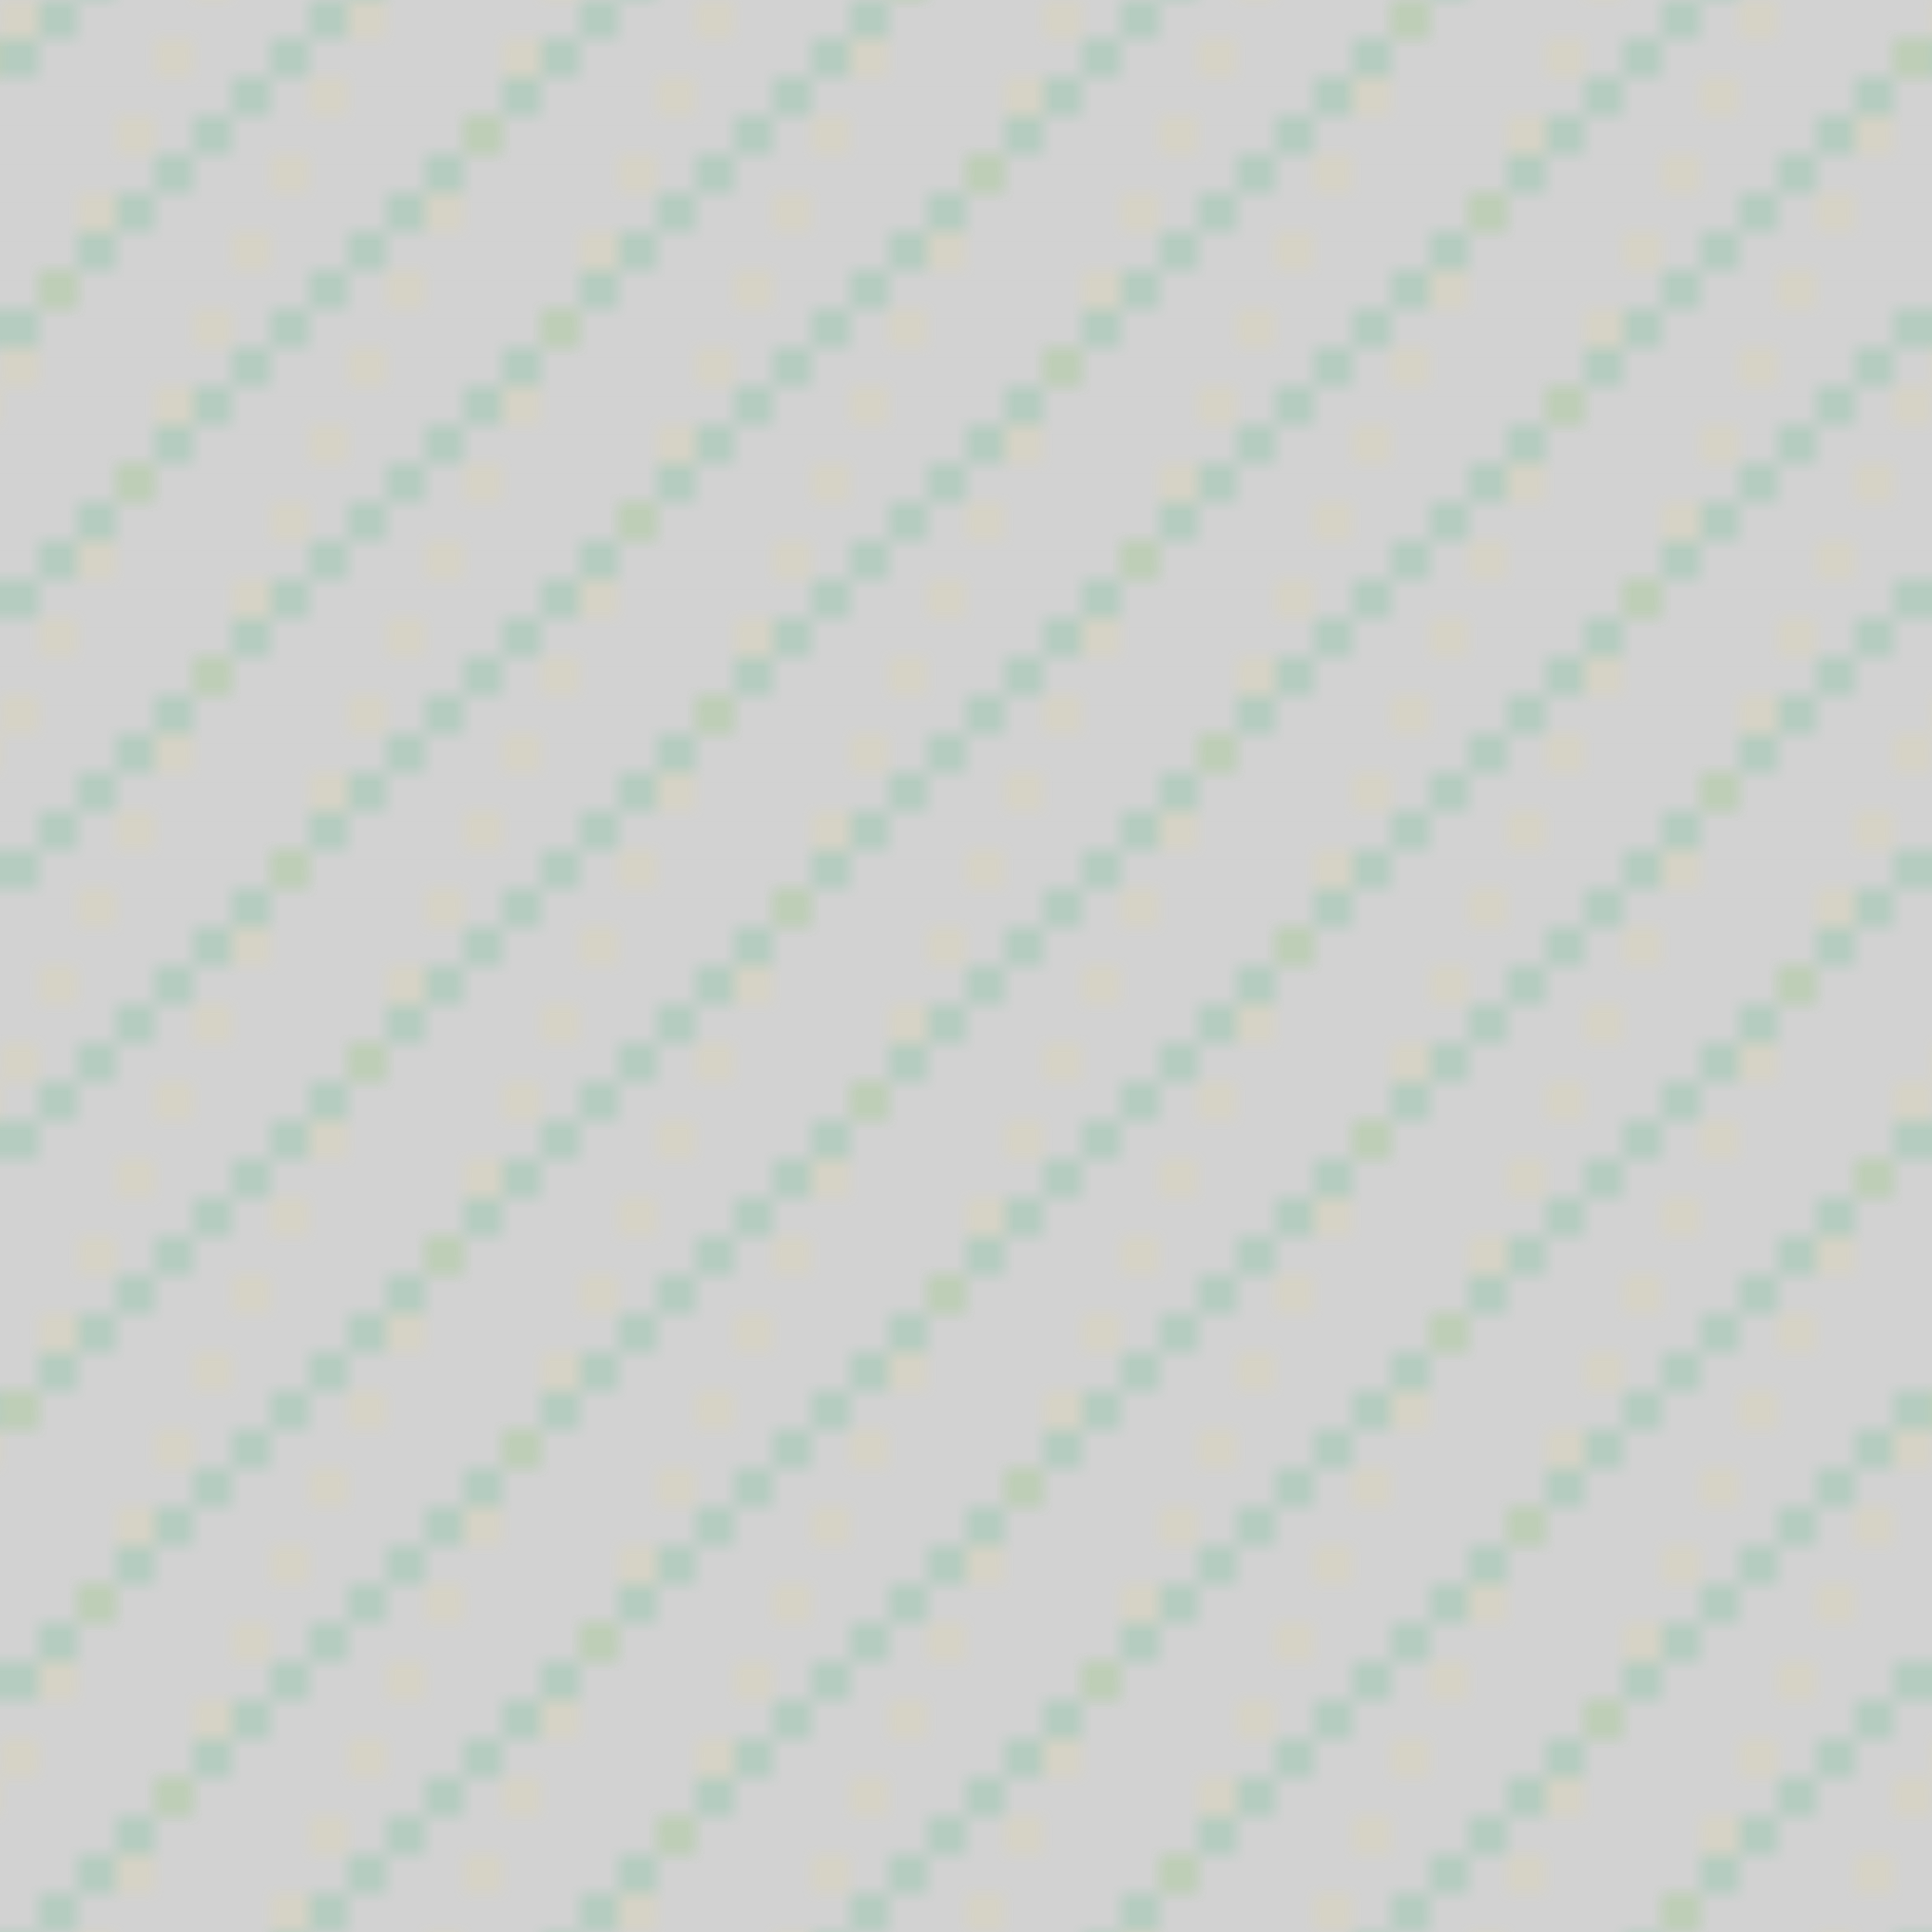 <?xml version="1.0" encoding="utf-8"?>
<svg version="1.1" baseProfile="basic" id="Layer_1"
	 xmlns="http://www.w3.org/2000/svg" xmlns:xlink="http://www.w3.org/1999/xlink" x="0px" y="0px" viewBox="0 0 100 100"
	 xml:space="preserve">
<defs>
  <pattern id="pattern1"
           width="2" height="2"
           patternUnits="userSpaceOnUse" >

      <circle cx="1" cy="1" r="0.5" style="stroke: none; fill: #000000" />

  </pattern>
  
    <pattern id="pattern2"
           width="100" height="14"
           patternUnits="userSpaceOnUse" >

      <circle cx="3" cy="1" r="0.5" style="stroke: none; fill: #2eb26a" />
      <circle cx="17" cy="1" r="0.5" style="stroke: none; fill: #2eb26a" />
      <circle cx="31" cy="1" r="0.5" style="stroke: none; fill: #2eb26a" />
      <circle cx="45" cy="1" r="0.5" style="stroke: none; fill: #2eb26a" />
      <circle cx="59" cy="1" r="0.5" style="stroke: none; fill: #2eb26a" />
      <circle cx="73" cy="1" r="0.5" style="stroke: none; fill: #2eb26a" />
      <circle cx="87" cy="1" r="0.5" style="stroke: none; fill: #2eb26a" />
      <circle cx="1" cy="3" r="0.5" style="stroke: none; fill: #2eb26a" />
      <circle cx="15" cy="3" r="0.5" style="stroke: none; fill: #2eb26a" />
      <circle cx="29" cy="3" r="0.5" style="stroke: none; fill: #2eb26a" />
      <circle cx="43" cy="3" r="0.5" style="stroke: none; fill: #2eb26a" />
      <circle cx="57" cy="3" r="0.5" style="stroke: none; fill: #2eb26a" />
      <circle cx="71" cy="3" r="0.5" style="stroke: none; fill: #2eb26a" />
      <circle cx="85" cy="3" r="0.5" style="stroke: none; fill: #2eb26a" />
	  <circle cx="99" cy="3" r="0.5" style="stroke: none; fill: #2eb26a" />
      <circle cx="13" cy="5" r="0.5" style="stroke: none; fill: #2eb26a" />
      <circle cx="27" cy="5" r="0.5" style="stroke: none; fill: #2eb26a" />
      <circle cx="41" cy="5" r="0.5" style="stroke: none; fill: #2eb26a" />
      <circle cx="55" cy="5" r="0.5" style="stroke: none; fill: #2eb26a" />
      <circle cx="69" cy="5" r="0.5" style="stroke: none; fill: #2eb26a" />
      <circle cx="83" cy="5" r="0.5" style="stroke: none; fill: #2eb26a" />
	  <circle cx="97" cy="5" r="0.5" style="stroke: none; fill: #2eb26a" />
      <circle cx="11" cy="7" r="0.5" style="stroke: none; fill: #2eb26a" />
      <circle cx="25" cy="7" r="0.5" style="stroke: none; fill: #2eb26a" />
      <circle cx="39" cy="7" r="0.5" style="stroke: none; fill: #2eb26a" />
      <circle cx="53" cy="7" r="0.5" style="stroke: none; fill: #2eb26a" />
      <circle cx="67" cy="7" r="0.5" style="stroke: none; fill: #2eb26a" />
      <circle cx="81" cy="7" r="0.5" style="stroke: none; fill: #2eb26a" />
	  <circle cx="95" cy="7" r="0.5" style="stroke: none; fill: #2eb26a" />
      <circle cx="9" cy="9" r="0.5" style="stroke: none; fill: #2eb26a" />
      <circle cx="23" cy="9" r="0.5" style="stroke: none; fill: #2eb26a" />
      <circle cx="37" cy="9" r="0.5" style="stroke: none; fill: #2eb26a" />
      <circle cx="51" cy="9" r="0.5" style="stroke: none; fill: #2eb26a" />
      <circle cx="65" cy="9" r="0.5" style="stroke: none; fill: #2eb26a" />
      <circle cx="79" cy="9" r="0.5" style="stroke: none; fill: #2eb26a" />
	  <circle cx="93" cy="9" r="0.5" style="stroke: none; fill: #2eb26a" />
      <circle cx="7" cy="11" r="0.5" style="stroke: none; fill: #2eb26a" />
      <circle cx="21" cy="11" r="0.5" style="stroke: none; fill: #2eb26a" />
      <circle cx="35" cy="11" r="0.5" style="stroke: none; fill: #2eb26a" />
      <circle cx="49" cy="11" r="0.5" style="stroke: none; fill: #2eb26a" />
      <circle cx="63" cy="11" r="0.5" style="stroke: none; fill: #2eb26a" />
      <circle cx="77" cy="11" r="0.5" style="stroke: none; fill: #2eb26a" />
	  <circle cx="91" cy="11" r="0.5" style="stroke: none; fill: #2eb26a" />
      <circle cx="5" cy="13" r="0.5" style="stroke: none; fill: #2eb26a" />
      <circle cx="19" cy="13" r="0.5" style="stroke: none; fill: #2eb26a" />
      <circle cx="33" cy="13" r="0.5" style="stroke: none; fill: #2eb26a" />
      <circle cx="47" cy="13" r="0.5" style="stroke: none; fill: #2eb26a" />
      <circle cx="61" cy="13" r="0.5" style="stroke: none; fill: #2eb26a" />
      <circle cx="75" cy="13" r="0.5" style="stroke: none; fill: #2eb26a" />
	  <circle cx="89" cy="13" r="0.5" style="stroke: none; fill: #2eb26a" />	  
	  
  </pattern>
  
  <pattern id="pattern3"
           width="100" height="18"
           patternUnits="userSpaceOnUse" >

      <circle cx="1" cy="1" r="0.5" style="stroke: none; fill: #ebd68c" />
      <circle cx="19" cy="1" r="0.5" style="stroke: none; fill: #ebd68c" />
      <circle cx="37" cy="1" r="0.5" style="stroke: none; fill: #ebd68c" />
      <circle cx="55" cy="1" r="0.5" style="stroke: none; fill: #ebd68c" />
      <circle cx="73" cy="1" r="0.5" style="stroke: none; fill: #ebd68c" />
      <circle cx="91" cy="1" r="0.5" style="stroke: none; fill: #ebd68c" />

      <circle cx="9" cy="3" r="0.5" style="stroke: none; fill: #ebd68c" />
      <circle cx="27" cy="3" r="0.5" style="stroke: none; fill: #ebd68c" />
      <circle cx="45" cy="3" r="0.5" style="stroke: none; fill: #ebd68c" />
      <circle cx="63" cy="3" r="0.5" style="stroke: none; fill: #ebd68c" />
      <circle cx="81" cy="3" r="0.5" style="stroke: none; fill: #ebd68c" />
      <circle cx="99" cy="3" r="0.5" style="stroke: none; fill: #ebd68c" />
  
      <circle cx="17" cy="5" r="0.5" style="stroke: none; fill: #ebd68c" />
      <circle cx="35" cy="5" r="0.5" style="stroke: none; fill: #ebd68c" />
      <circle cx="53" cy="5" r="0.5" style="stroke: none; fill: #ebd68c" />
      <circle cx="71" cy="5" r="0.5" style="stroke: none; fill: #ebd68c" />
      <circle cx="89" cy="5" r="0.5" style="stroke: none; fill: #ebd68c" />

      <circle cx="7" cy="7" r="0.5" style="stroke: none; fill: #ebd68c" />
      <circle cx="25" cy="7" r="0.5" style="stroke: none; fill: #ebd68c" />
      <circle cx="43" cy="7" r="0.5" style="stroke: none; fill: #ebd68c" />
      <circle cx="61" cy="7" r="0.5" style="stroke: none; fill: #ebd68c" />
      <circle cx="79" cy="7" r="0.5" style="stroke: none; fill: #ebd68c" />
      <circle cx="97" cy="7" r="0.5" style="stroke: none; fill: #ebd68c" />
	  	  
      <circle cx="15" cy="9" r="0.5" style="stroke: none; fill: #ebd68c" />
      <circle cx="33" cy="9" r="0.5" style="stroke: none; fill: #ebd68c" />
      <circle cx="51" cy="9" r="0.5" style="stroke: none; fill: #ebd68c" />
      <circle cx="69" cy="9" r="0.5" style="stroke: none; fill: #ebd68c" />
      <circle cx="87" cy="9" r="0.5" style="stroke: none; fill: #ebd68c" />

      <circle cx="5" cy="11" r="0.5" style="stroke: none; fill: #ebd68c" />
      <circle cx="23" cy="11" r="0.5" style="stroke: none; fill: #ebd68c" />
      <circle cx="41" cy="11" r="0.5" style="stroke: none; fill: #ebd68c" />
      <circle cx="59" cy="11" r="0.5" style="stroke: none; fill: #ebd68c" />
      <circle cx="77" cy="11" r="0.5" style="stroke: none; fill: #ebd68c" />
      <circle cx="95" cy="11" r="0.5" style="stroke: none; fill: #ebd68c" />
	  	  
	  <circle cx="13" cy="13" r="0.5" style="stroke: none; fill: #ebd68c" />
      <circle cx="31" cy="13" r="0.5" style="stroke: none; fill: #ebd68c" />
      <circle cx="49" cy="13" r="0.5" style="stroke: none; fill: #ebd68c" />
      <circle cx="67" cy="13" r="0.5" style="stroke: none; fill: #ebd68c" />
      <circle cx="85" cy="13" r="0.5" style="stroke: none; fill: #ebd68c" />

      <circle cx="3" cy="15" r="0.5" style="stroke: none; fill: #ebd68c" />
      <circle cx="21" cy="15" r="0.5" style="stroke: none; fill: #ebd68c" />
      <circle cx="39" cy="15" r="0.5" style="stroke: none; fill: #ebd68c" />
      <circle cx="57" cy="15" r="0.5" style="stroke: none; fill: #ebd68c" />
      <circle cx="75" cy="15" r="0.5" style="stroke: none; fill: #ebd68c" />
      <circle cx="93" cy="15" r="0.5" style="stroke: none; fill: #ebd68c" />
	  	  
	  <circle cx="11" cy="17" r="0.5" style="stroke: none; fill: #ebd68c" />
      <circle cx="29" cy="17" r="0.5" style="stroke: none; fill: #ebd68c" />
      <circle cx="47" cy="17" r="0.5" style="stroke: none; fill: #ebd68c" />
      <circle cx="65" cy="17" r="0.5" style="stroke: none; fill: #ebd68c" />
      <circle cx="83" cy="17" r="0.5" style="stroke: none; fill: #ebd68c" />
	  
  </pattern>
  
</defs>

<rect width="100" height="100"
    style="stroke: none; fill: url(#pattern1);" /> 
	
<rect width="100" height="100"
    style="stroke: none; fill: url(#pattern2);" /> 	

<rect width="100" height="100"
    style="stroke: none; fill: url(#pattern3);" /> 	

</svg>	